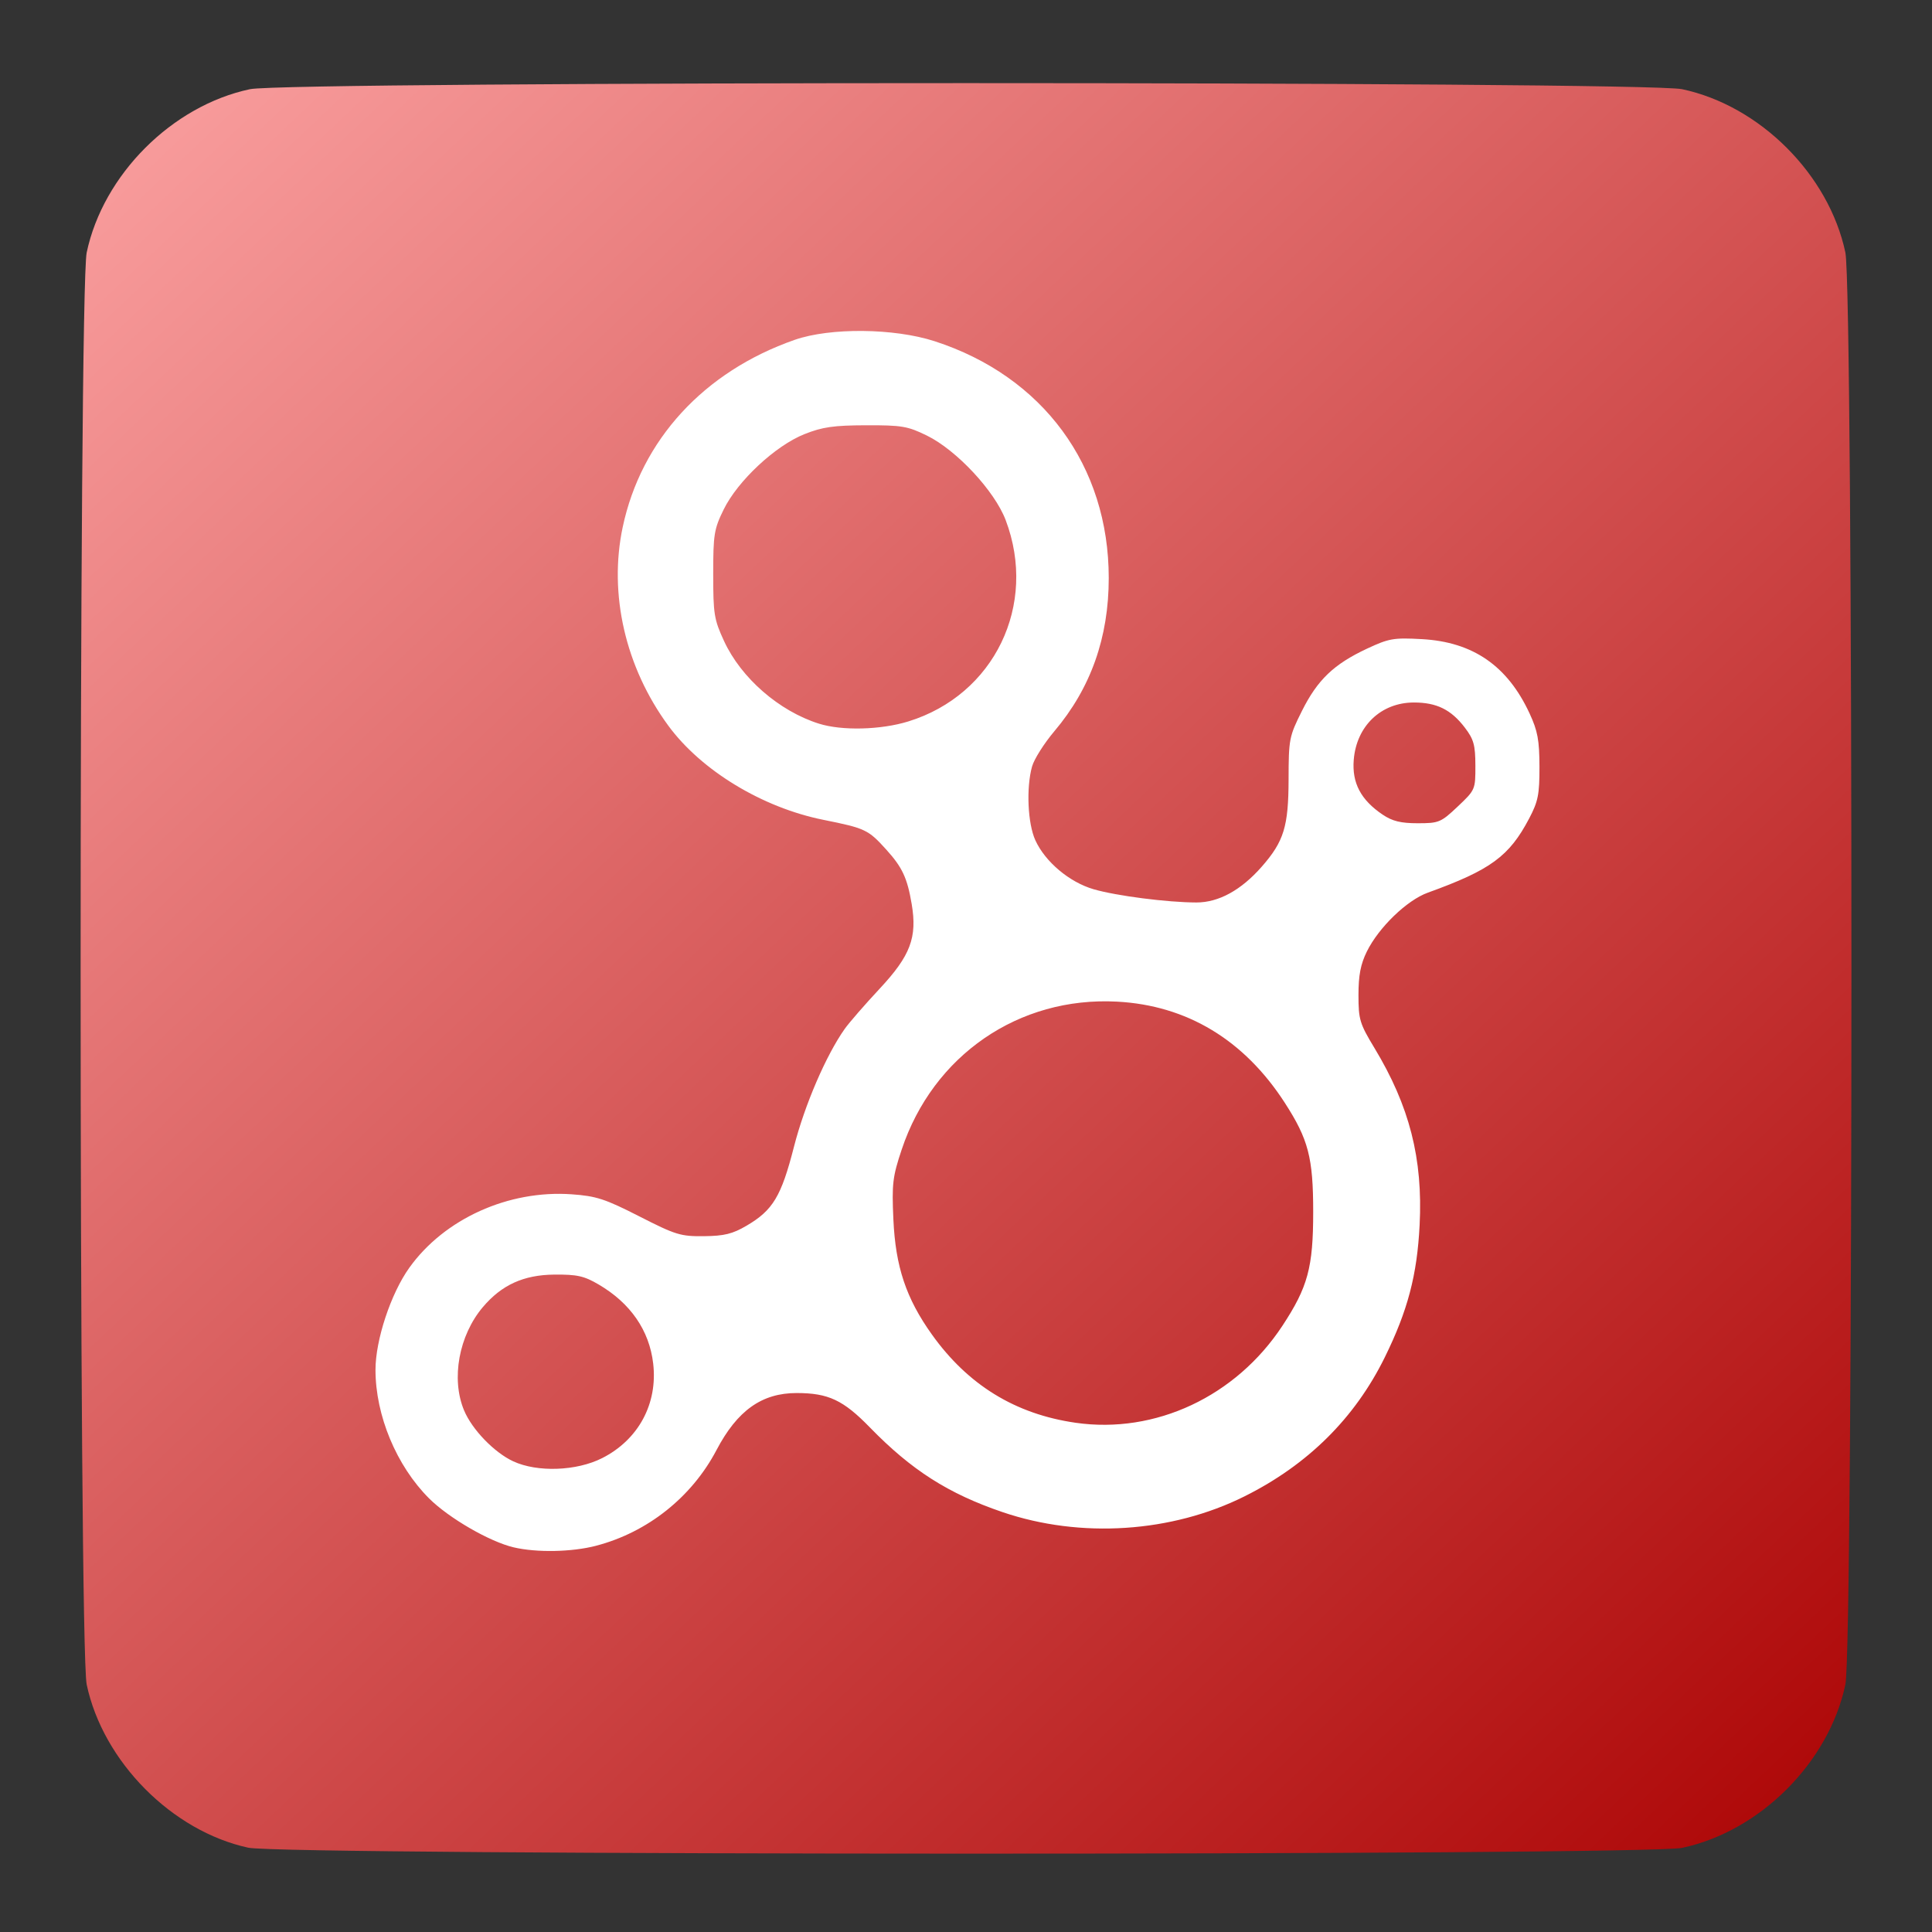<?xml version="1.0" encoding="UTF-8" standalone="no"?>
<!-- Created with Inkscape (http://www.inkscape.org/) -->

<svg
   xmlns:dc="http://purl.org/dc/elements/1.1/"
   xmlns:cc="http://creativecommons.org/ns#"
   xmlns:rdf="http://www.w3.org/1999/02/22-rdf-syntax-ns#"
   xmlns:svg="http://www.w3.org/2000/svg"
   xmlns="http://www.w3.org/2000/svg"
   xmlns:xlink="http://www.w3.org/1999/xlink"
   xmlns:sodipodi="http://sodipodi.sourceforge.net/DTD/sodipodi-0.dtd"
   xmlns:inkscape="http://www.inkscape.org/namespaces/inkscape"
   id="svg2"
   version="1.1"
   inkscape:version="0.91 r"
   width="512"
   height="512"
   sodipodi:docname="nepomuk.svg">
  <rect width="100%" height="100%" fill="#333333" stroke="none"/>
  <defs
     id="defs6">
    <linearGradient
       inkscape:collect="always"
       id="linearGradient3334">
      <stop
         style="stop-color:#c72727;stop-opacity:1;"
         offset="0"
         id="stop3336" />
      <stop
         id="stop3342"
         offset="0.177"
         style="stop-color:#ffaaaa;stop-opacity:1" />
      <stop
         style="stop-color:#aa0000;stop-opacity:1"
         offset="0.893"
         id="stop3344" />
      <stop
         style="stop-color:#c72727;stop-opacity:0;"
         offset="1"
         id="stop3338" />
    </linearGradient>
    <linearGradient
       inkscape:collect="always"
       xlink:href="#linearGradient3334"
       id="linearGradient3340"
       x1="-123.661"
       y1="-143.186"
       x2="568.407"
       y2="590.102"
       gradientUnits="userSpaceOnUse" />
  </defs>
  <sodipodi:namedview
     pagecolor="#ffffff"
     bordercolor="#666666"
     borderopacity="1"
     objecttolerance="10"
     gridtolerance="10"
     guidetolerance="10"
     inkscape:pageopacity="0"
     inkscape:pageshadow="2"
     inkscape:window-width="1229"
     inkscape:window-height="632"
     id="namedview4"
     showgrid="false"
     inkscape:zoom="0.4609375"
     inkscape:cx="256"
     inkscape:cy="256"
     inkscape:window-x="15"
     inkscape:window-y="39"
     inkscape:window-maximized="0"
     inkscape:current-layer="svg2" />
  <rect
     style="fill:#ffffff;fill-opacity:1;fill-rule:evenodd;stroke:none"
     id="rect3005"
     width="412.203"
     height="416.542"
     x="50.576"
     y="47.559"
     ry="39.142" />
  <path
     inkscape:connector-curvature="0"
     id="path2984"
     d="m 65.784,489.658 c -20.233,-4.396 -38.486,-22.829 -42.809,-43.231 -2.144,-10.116 -2.144,-369.398 0,-379.515 4.375,-20.646 22.63,-38.901 43.276,-43.276 10.116,-2.144 369.398,-2.144 379.515,0 20.646,4.375 38.901,22.63 43.276,43.276 2.144,10.116 2.144,369.398 0,379.515 -4.375,20.646 -22.63,38.901 -43.276,43.276 -9.782,2.073 -370.431,2.03 -379.981,-0.045 z m 92.183,-80.02 c 13.626,-3.549 25.349,-12.864 31.915,-25.36 5.506,-10.479 12.012,-15.109 21.229,-15.109 8.393,0 12.36,1.86 19.398,9.095 11.024,11.333 20.778,17.561 35.177,22.463 20.674,7.038 44.813,5.462 64.144,-4.188 16.75,-8.361 29.22,-20.723 37.143,-36.821 6.096,-12.386 8.577,-21.805 9.243,-35.101 0.881,-17.576 -2.676,-31.501 -11.979,-46.897 -3.906,-6.464 -4.228,-7.533 -4.228,-14.024 0,-5.238 0.565,-8.172 2.218,-11.527 3.149,-6.388 10.61,-13.596 16.143,-15.597 16.683,-6.031 21.591,-9.626 26.883,-19.69 2.373,-4.512 2.738,-6.356 2.719,-13.713 -0.018,-7.025 -0.474,-9.475 -2.628,-14.12 -5.851,-12.616 -15.002,-18.927 -28.526,-19.673 -7.498,-0.413 -8.727,-0.2 -14.547,2.523 -8.795,4.116 -13.11,8.243 -17.232,16.48 -3.4,6.796 -3.532,7.471 -3.553,18.174 -0.025,12.479 -1.233,16.413 -7.096,23.106 -5.465,6.238 -11.432,9.511 -17.327,9.502 -7.682,-0.011 -21.221,-1.754 -27.249,-3.506 -6.409,-1.863 -12.835,-7.268 -15.439,-12.986 -2.024,-4.445 -2.447,-13.869 -0.875,-19.526 0.539,-1.939 3.198,-6.149 5.909,-9.356 9.661,-11.426 14.42,-24.831 14.42,-40.618 0,-29.736 -17.442,-53.449 -46.153,-62.748 -10.742,-3.479 -27.682,-3.644 -37.078,-0.361 -24.057,8.405 -40.677,26.506 -45.577,49.639 -3.749,17.7 0.707,37.103 12.081,52.597 8.723,11.883 24.886,21.702 41.093,24.962 11.152,2.243 11.891,2.593 16.696,7.913 4.237,4.69 5.544,7.491 6.713,14.384 1.504,8.871 -0.316,13.698 -8.458,22.427 -3.945,4.229 -8.127,9.04 -9.293,10.69 -4.947,7.001 -10.605,20.144 -13.443,31.227 -3.373,13.17 -5.566,16.821 -12.574,20.928 -3.702,2.17 -5.917,2.714 -11.287,2.772 -6.164,0.067 -7.487,-0.338 -17.11,-5.247 -9.089,-4.636 -11.393,-5.388 -17.929,-5.853 -16.75,-1.192 -33.748,6.491 -43.027,19.45 -4.898,6.84 -8.973,19.132 -8.973,27.065 0,12.095 5.548,25.42 14.175,34.048 5.223,5.223 16.064,11.5 22.452,13 6.088,1.43 15.417,1.25 21.831,-0.421 z m -21.958,-22.372 c -5.046,-2.345 -10.915,-8.429 -13.031,-13.507 -3.474,-8.339 -1.383,-19.834 4.979,-27.36 4.976,-5.888 10.822,-8.546 18.945,-8.618 6.038,-0.053 7.884,0.359 11.748,2.624 8.442,4.947 13.419,12.156 14.448,20.927 1.251,10.66 -3.894,20.202 -13.524,25.086 -6.776,3.437 -17.186,3.811 -23.564,0.847 z M 285.044,377.046 c -15.98,-2.298 -28.538,-10.014 -38.095,-23.407 -6.826,-9.565 -9.626,-17.937 -10.193,-30.469 -0.427,-9.446 -0.207,-11.303 2.193,-18.5 8.341,-25.014 31.02,-40.605 57.06,-39.228 18.507,0.979 33.69,10.125 44.454,26.779 6.281,9.717 7.546,14.571 7.546,28.95 0,14.715 -1.411,19.929 -8.169,30.191 -12.331,18.725 -33.663,28.724 -54.795,25.685 z m 81.386,-161.15 c -5.792,-3.903 -8.166,-8.395 -7.675,-14.518 0.721,-8.984 7.25,-15.209 15.951,-15.209 6.029,0 9.85,1.884 13.484,6.649 2.371,3.109 2.787,4.604 2.802,10.066 0.017,6.352 -0.029,6.458 -4.675,10.85 -4.462,4.218 -4.982,4.435 -10.602,4.435 -4.492,0 -6.72,-0.546 -9.284,-2.274 z M 217.008,191.771 c -10.561,-3.34 -20.602,-12.086 -25.131,-21.89 -2.633,-5.699 -2.869,-7.16 -2.869,-17.712 0,-10.553 0.229,-11.966 2.782,-17.165 3.729,-7.594 13.699,-16.89 21.401,-19.956 4.756,-1.893 7.732,-2.321 16.317,-2.347 9.491,-0.029 11.043,0.235 16.155,2.746 7.856,3.859 17.921,14.663 20.847,22.377 8.527,22.487 -2.993,46.32 -25.795,53.363 -7.306,2.257 -17.614,2.51 -23.707,0.583 z"
     style="fill:url(#linearGradient3340);fill-opacity:1" />
</svg>
